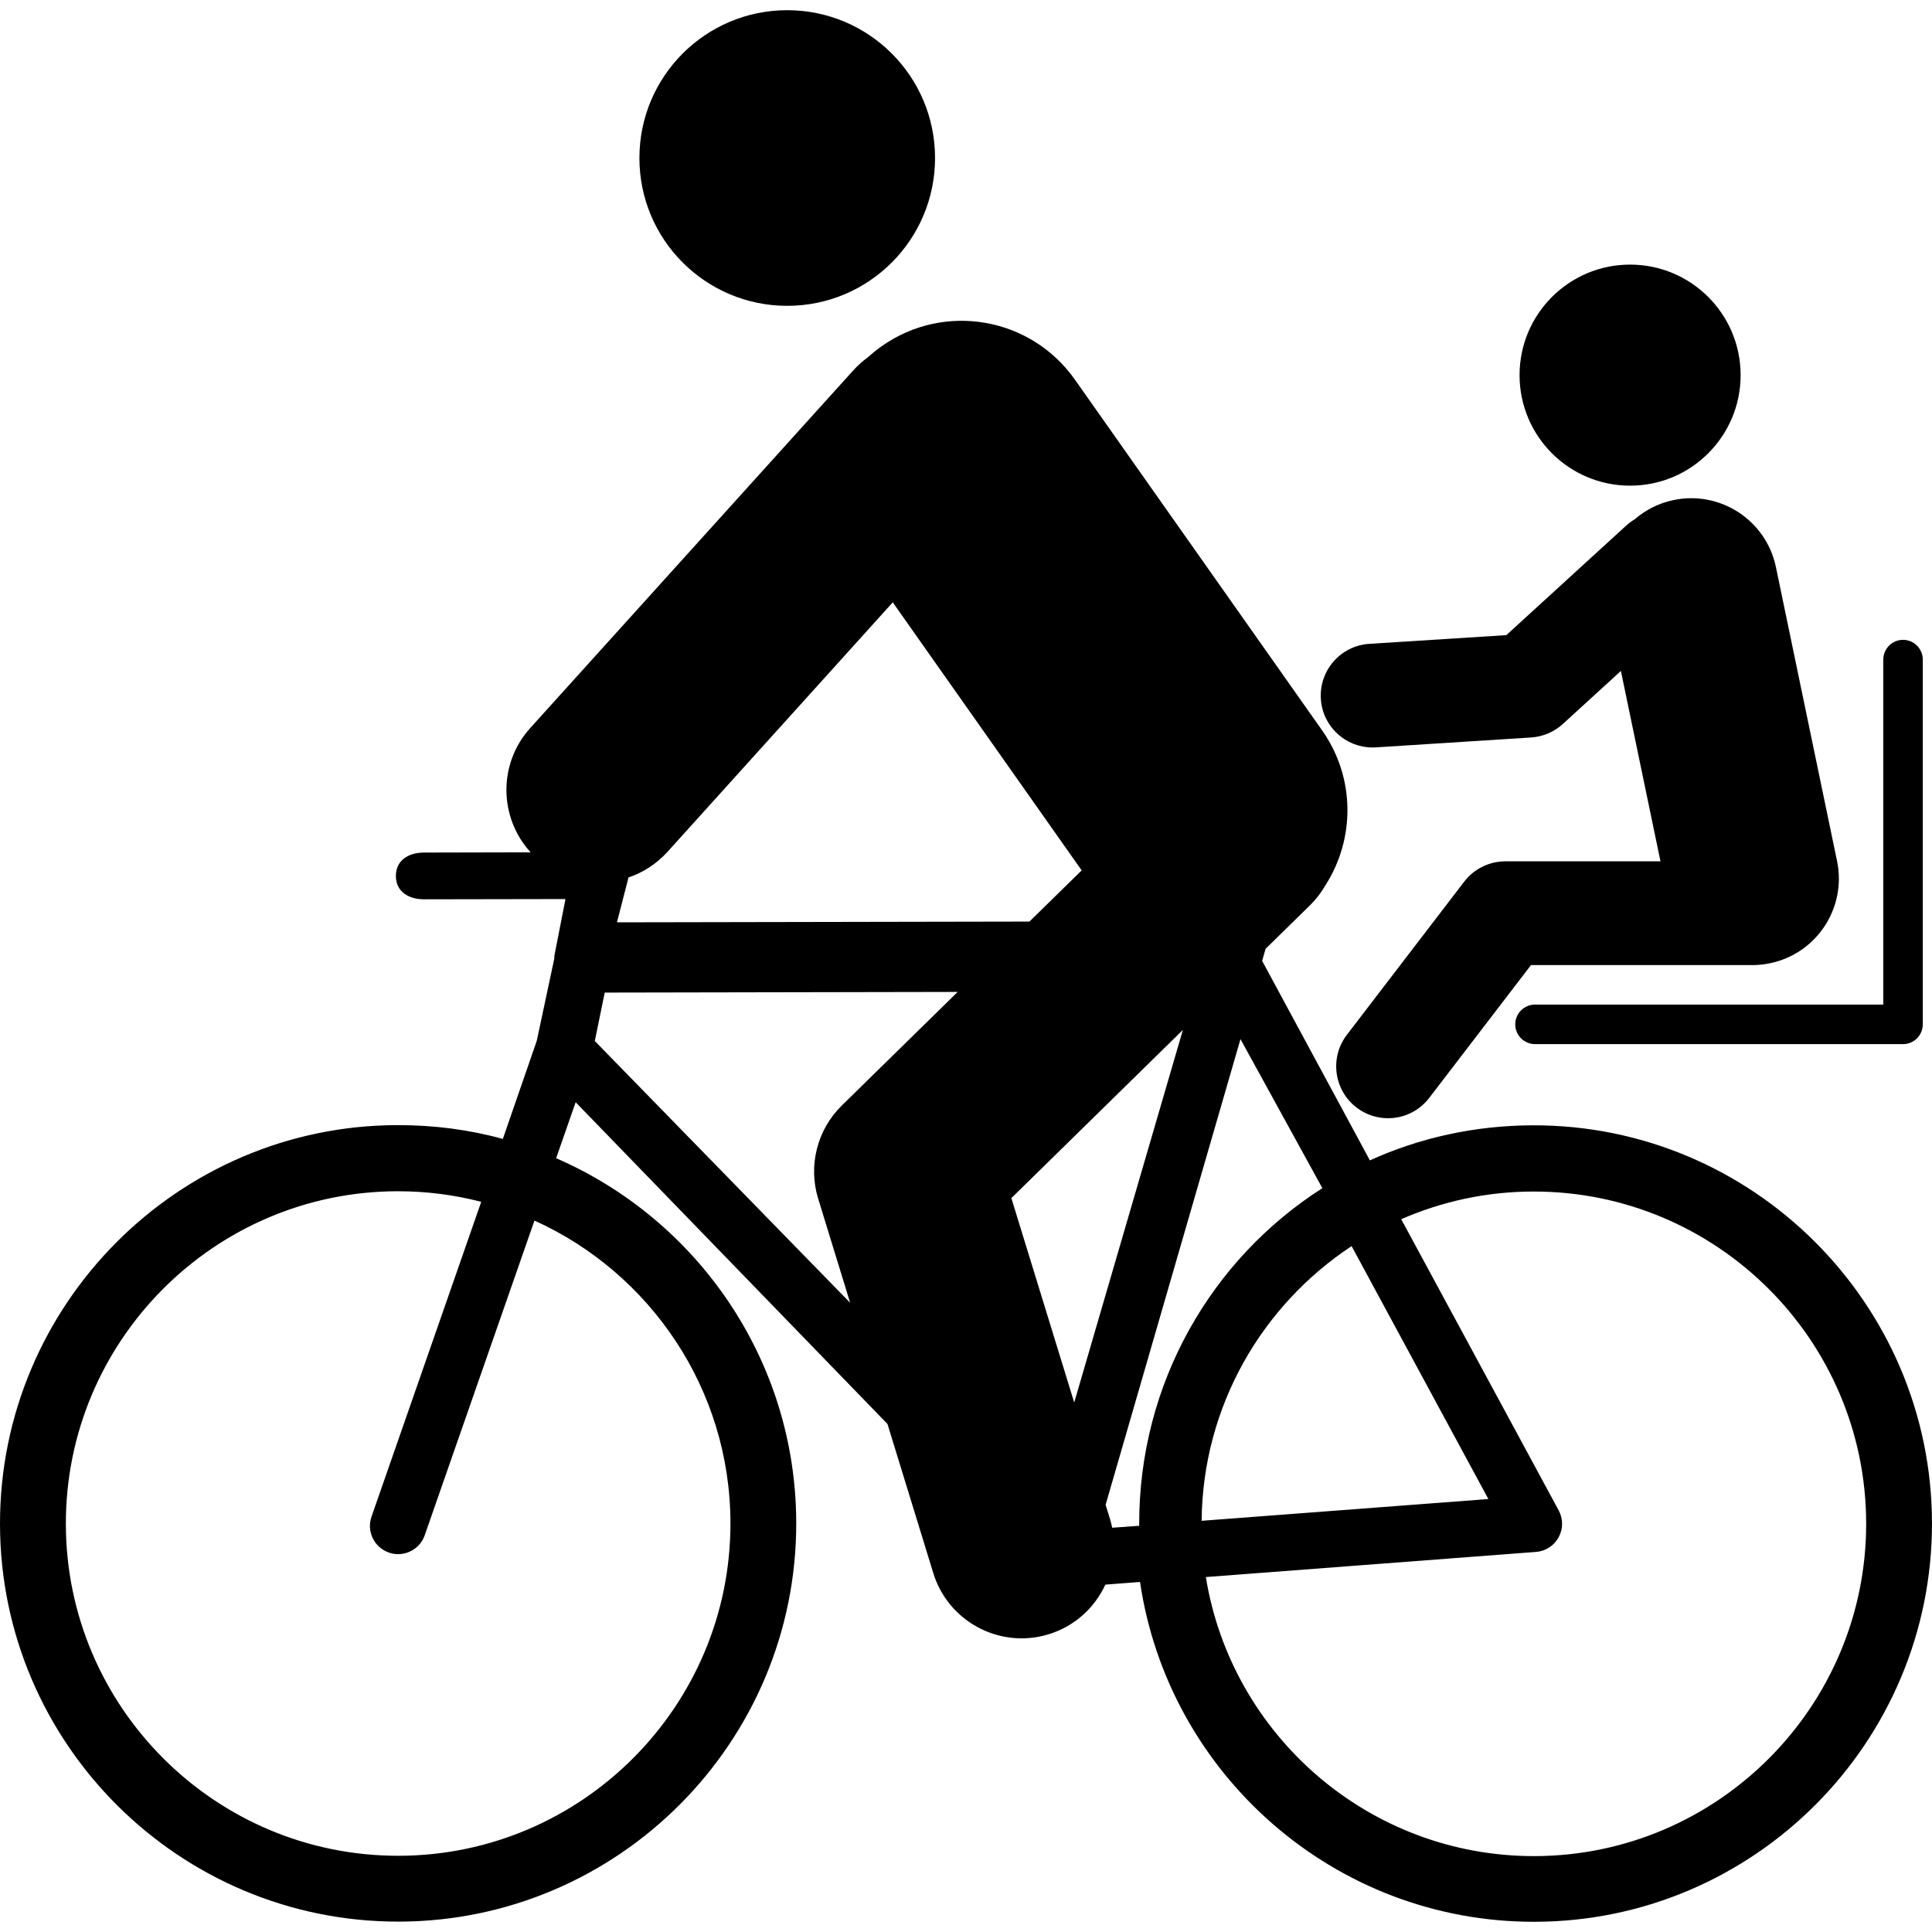 <svg xmlns="http://www.w3.org/2000/svg" xmlns:xlink="http://www.w3.org/1999/xlink" version="1.1" x="0px" y="0px" viewBox="0 0 100 100" enable-background="new 0 0 100 100" xml:space="preserve"><path fill="#000000" d="M79.355,58.246c-3.013,0.006-5.872,0.645-8.45,1.814l-5.577-10.326l0.18-0.625l2.301-2.255  c0.318-0.313,0.58-0.661,0.793-1.029c1.533-2.385,1.566-5.557-0.168-8.018l-12.8-18.161c-2.282-3.238-6.757-4.014-9.992-1.73  c-0.252,0.175-0.486,0.366-0.707,0.567c-0.271,0.194-0.527,0.421-0.762,0.68L27.444,37.684c-1.666,1.846-1.625,4.635,0.021,6.432  l-5.518,0.012c-0.807,0.001-1.46,0.408-1.456,1.215c0,0.804,0.655,1.208,1.462,1.205l7.316-0.013l-0.574,2.929  c-0.004,0.004-0.002,0.147-0.004,0.15l-0.908,4.258l-1.756,5.078c-1.742-0.479-3.568-0.718-5.46-0.714  C9.208,58.256-0.02,67.534,0,78.896c0.02,11.361,9.282,20.588,20.646,20.567c11.361-0.022,20.587-9.284,20.567-20.645  c-0.016-8.444-5.136-15.703-12.428-18.869l1.011-2.897l16.139,16.652l2.371,7.716c0.639,2.076,2.561,3.403,4.623,3.38  c0.449-0.005,0.904-0.074,1.354-0.212c1.35-0.414,2.381-1.378,2.93-2.568l1.795-0.138c1.465,9.955,10.073,17.609,20.423,17.59  c11.36-0.02,20.588-9.287,20.568-20.649C99.977,67.463,90.718,58.224,79.355,58.246z M37.808,78.826  c0.016,9.482-7.687,17.213-17.169,17.229c-9.483,0.019-17.213-7.685-17.23-17.165c-0.018-9.481,7.683-17.215,17.166-17.231  c1.495-0.003,2.95,0.188,4.333,0.547l-5.679,16.298c-0.264,0.76,0.137,1.591,0.898,1.855c0.158,0.058,0.32,0.083,0.479,0.083  c0.606,0,1.171-0.378,1.378-0.979l5.68-16.287C33.623,65.871,37.794,71.864,37.808,78.826z M32.504,45.528  c0.008-0.039,0.014-0.072,0.02-0.107c0.752-0.256,1.449-0.697,2.021-1.325l11.664-12.919l9.778,13.874l-2.704,2.65l-21.35,0.039  L32.504,45.528z M43.573,57.22c-1.277,1.253-1.75,3.113-1.225,4.822l1.656,5.39L30.787,53.883l0.514-2.507l18.268-0.034  L43.573,57.22z M55.601,72.594l-3.253-10.58l8.878-8.706L55.601,72.594z M58.964,78.91c0,0.023,0,0.045,0,0.065l-1.398,0.1  c-0.029-0.152-0.068-0.31-0.115-0.463l-0.225-0.724l6.981-24.103l4.238,7.714C62.697,65.17,58.95,71.603,58.964,78.91z   M69.959,64.499l7.079,13.091l-14.842,1.126C62.251,72.781,65.326,67.555,69.959,64.499z M79.424,96.072  c-8.558,0.016-15.686-6.253-17.009-14.444l17.087-1.301c0.492-0.036,0.936-0.321,1.172-0.756c0.238-0.435,0.238-0.959,0.004-1.392  l-8.151-15.073c2.094-0.914,4.404-1.431,6.833-1.432c9.487-0.019,17.217,7.682,17.232,17.168  C96.609,88.323,88.909,96.055,79.424,96.072z"></path><circle fill="#000000" cx="40.747" cy="8.179" r="7.651"></circle><path fill="#000000" d="M78.429,53.02c0,0.565,0.459,1.023,1.022,1.023H98.5c0.566,0,1.023-0.458,1.023-1.023V34.141  c0-0.564-0.457-1.023-1.023-1.023c-0.564,0-1.021,0.459-1.021,1.023v17.856H79.451C78.888,51.997,78.429,52.455,78.429,53.02z"></path><circle fill="#000000" cx="84.373" cy="19.417" r="5.721"></circle><path fill="#000000" d="M71.042,38.689c0.057,0,0.115-0.002,0.174-0.005l8.032-0.512c0.609-0.04,1.189-0.285,1.641-0.696  l3.008-2.748l2.049,9.854h-8.028c-0.834,0-1.623,0.389-2.131,1.052l-6.073,7.927c-0.9,1.177-0.678,2.861,0.498,3.764  c0.488,0.373,1.062,0.554,1.632,0.554c0.807,0,1.604-0.362,2.133-1.053l5.267-6.874h11.433c0.008,0,0.016,0.001,0.023,0.001  c0.301,0,0.607-0.031,0.914-0.095c2.422-0.503,3.974-2.873,3.471-5.292l-3.164-15.215c-0.504-2.419-2.873-3.971-5.292-3.47  c-0.771,0.16-1.455,0.512-2.012,0.994c-0.156,0.092-0.305,0.201-0.445,0.329l-6.204,5.67l-7.092,0.451  c-1.479,0.094-2.603,1.37-2.509,2.851C68.455,37.597,69.637,38.689,71.042,38.689z"></path></svg>